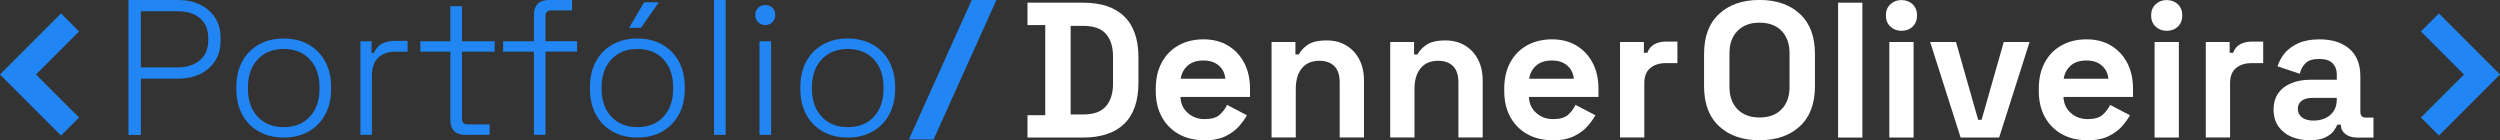 <?xml version="1.0" encoding="UTF-8"?>
<svg id="Camada_1" data-name="Camada 1" xmlns="http://www.w3.org/2000/svg" viewBox="0 0 486.06 27.26">
  <rect x="0" y="0" width="486.06" height="27.26" fill="#333333" stroke="none"/>
  <defs>
    <style>
      .cls-1 {
        fill: #2186f4;
      }

      .cls-1, .cls-2 {
        stroke-width: 0px;
      }

      .cls-2 {
        fill: #fff;
      }
    </style>
  </defs>
  <g>
    <g>
      <path class="cls-1" d="m24.98,26.22V0h9.7c1.55,0,2.94.29,4.18.88,1.24.59,2.22,1.43,2.94,2.53.72,1.1,1.09,2.43,1.09,4.01v.45c0,1.57-.37,2.92-1.1,4.03-.74,1.11-1.72,1.95-2.96,2.53-1.24.57-2.62.86-4.14.86h-7.3v10.94h-2.4Zm2.4-13.11h7.04c1.87,0,3.35-.46,4.44-1.39,1.09-.92,1.63-2.22,1.63-3.89v-.37c0-1.7-.53-3-1.59-3.91-1.06-.91-2.55-1.37-4.48-1.37h-7.04v10.94Z"/>
      <path class="cls-1" d="m55.16,26.74c-1.85,0-3.46-.39-4.85-1.18-1.39-.79-2.46-1.88-3.22-3.3-.76-1.41-1.14-3.05-1.14-4.92v-.45c0-1.87.38-3.51,1.14-4.92.76-1.41,1.84-2.51,3.22-3.3,1.39-.79,3-1.18,4.85-1.18s3.46.39,4.85,1.18,2.46,1.89,3.22,3.3c.76,1.41,1.14,3.05,1.14,4.92v.45c0,1.87-.38,3.51-1.14,4.92-.76,1.41-1.83,2.51-3.22,3.3s-3,1.18-4.85,1.18Zm0-2.02c2.15,0,3.84-.68,5.09-2.04,1.25-1.36,1.87-3.16,1.87-5.41v-.3c0-2.25-.62-4.05-1.87-5.41-1.25-1.36-2.95-2.04-5.09-2.04s-3.81.68-5.07,2.04c-1.26,1.36-1.89,3.16-1.89,5.41v.3c0,2.25.63,4.05,1.89,5.41,1.26,1.36,2.95,2.04,5.07,2.04Z"/>
      <path class="cls-1" d="m70.07,26.22V8.02h2.17v2.28h.45c.35-.82.87-1.42,1.55-1.8.69-.37,1.64-.56,2.87-.56h2.13v2.1h-2.4c-1.37,0-2.47.39-3.3,1.16-.82.77-1.24,1.99-1.24,3.63v11.38h-2.25Z"/>
      <path class="cls-1" d="m90.48,26.22c-.97,0-1.7-.25-2.19-.75-.49-.5-.73-1.2-.73-2.1v-13.33h-5.84v-2.02h5.84V1.2h2.25v6.82h6.37v2.02h-6.37v13.03c0,.75.37,1.12,1.12,1.12h4.27v2.02h-4.72Z"/>
      <path class="cls-1" d="m103.81,26.22V10.04h-5.99v-2.02h5.99V2.85c0-.9.24-1.6.73-2.1C105.03.25,105.76,0,106.73,0h4.49v2.02h-4.04c-.75,0-1.12.37-1.12,1.12v4.87h6.14v2.02h-6.14v16.18h-2.25Z"/>
      <path class="cls-1" d="m123.92,26.74c-1.85,0-3.46-.39-4.85-1.18s-2.46-1.88-3.22-3.3c-.76-1.41-1.14-3.05-1.14-4.92v-.45c0-1.87.38-3.51,1.14-4.92.76-1.41,1.83-2.51,3.22-3.3s3-1.18,4.85-1.18,3.46.39,4.85,1.18c1.39.79,2.46,1.89,3.22,3.3.76,1.41,1.14,3.05,1.14,4.92v.45c0,1.87-.38,3.51-1.14,4.92-.76,1.41-1.84,2.51-3.22,3.3-1.39.79-3,1.18-4.85,1.18Zm0-2.02c2.15,0,3.85-.68,5.09-2.04,1.25-1.36,1.87-3.16,1.87-5.41v-.3c0-2.25-.62-4.05-1.87-5.41-1.25-1.36-2.95-2.04-5.09-2.04s-3.81.68-5.07,2.04c-1.26,1.36-1.89,3.16-1.89,5.41v.3c0,2.25.63,4.05,1.89,5.41,1.26,1.36,2.95,2.04,5.07,2.04Zm-1.61-19.32l2.92-4.94h2.85l-3.45,4.94h-2.32Z"/>
      <path class="cls-1" d="m138.83,26.22V0h2.25v26.22h-2.25Z"/>
      <path class="cls-1" d="m148.79,4.87c-.55,0-1.01-.19-1.39-.56-.37-.37-.56-.84-.56-1.39s.19-1.04.56-1.4c.37-.36.84-.54,1.39-.54s1.04.18,1.4.54c.36.36.54.83.54,1.4s-.18,1.01-.54,1.39-.83.56-1.4.56Zm-1.12,21.35V8.02h2.25v18.2h-2.25Z"/>
      <path class="cls-1" d="m164.82,26.74c-1.85,0-3.46-.39-4.85-1.18s-2.46-1.88-3.22-3.3c-.76-1.41-1.14-3.05-1.14-4.92v-.45c0-1.87.38-3.51,1.14-4.92.76-1.41,1.83-2.51,3.22-3.3s3-1.18,4.85-1.18,3.46.39,4.85,1.18c1.39.79,2.46,1.89,3.22,3.3.76,1.41,1.14,3.05,1.14,4.92v.45c0,1.87-.38,3.51-1.14,4.92-.76,1.41-1.84,2.51-3.22,3.3-1.39.79-3,1.18-4.85,1.18Zm0-2.02c2.15,0,3.85-.68,5.09-2.04,1.25-1.36,1.87-3.16,1.87-5.41v-.3c0-2.25-.62-4.05-1.87-5.41-1.25-1.36-2.95-2.04-5.09-2.04s-3.81.68-5.07,2.04c-1.26,1.36-1.89,3.16-1.89,5.41v.3c0,2.25.63,4.05,1.89,5.41,1.26,1.36,2.95,2.04,5.07,2.04Z"/>
    </g>
    <g>
      <g>
        <path class="cls-2" d="m199.77,26.74v-4.34h3.45V4.87h-3.45V.52h10.79c3.52,0,6.2.89,8.03,2.68,1.84,1.79,2.75,4.44,2.75,7.96v4.94c0,3.52-.92,6.17-2.75,7.96-1.84,1.79-4.51,2.68-8.03,2.68h-10.79Zm8.39-4.49h2.47c2,0,3.46-.52,4.38-1.57.92-1.05,1.39-2.52,1.39-4.42v-5.24c0-1.92-.46-3.4-1.39-4.44-.92-1.04-2.38-1.55-4.38-1.55h-2.47v17.23Z"/>
        <path class="cls-2" d="m234.08,27.26c-1.85,0-3.48-.39-4.89-1.18-1.41-.79-2.51-1.9-3.3-3.33-.79-1.44-1.18-3.13-1.18-5.07v-.45c0-1.95.39-3.64,1.16-5.07.77-1.44,1.86-2.55,3.26-3.33,1.4-.79,3.02-1.18,4.87-1.18s3.41.41,4.76,1.22c1.35.81,2.4,1.94,3.15,3.37.75,1.44,1.12,3.1,1.12,5v1.61h-13.52c.05,1.27.52,2.31,1.42,3.11.9.8,2,1.2,3.3,1.2s2.3-.29,2.92-.86c.62-.57,1.1-1.21,1.42-1.91l3.86,2.02c-.35.65-.86,1.35-1.52,2.12-.66.76-1.54,1.41-2.64,1.95-1.1.54-2.5.81-4.19.81Zm-4.53-11.95h8.69c-.1-1.07-.53-1.93-1.29-2.58-.76-.65-1.75-.97-2.98-.97s-2.28.32-3.03.97c-.75.65-1.21,1.51-1.39,2.58Z"/>
        <path class="cls-2" d="m247.22,26.74V8.16h4.64v2.43h.67c.3-.65.86-1.27,1.68-1.85.82-.59,2.07-.88,3.75-.88,1.45,0,2.71.33,3.8.99,1.09.66,1.93,1.57,2.53,2.73.6,1.16.9,2.52.9,4.06v11.09h-4.72v-10.71c0-1.4-.34-2.45-1.03-3.15-.69-.7-1.67-1.05-2.94-1.05-1.45,0-2.57.48-3.37,1.44-.8.96-1.2,2.3-1.2,4.03v9.44h-4.72Z"/>
        <path class="cls-2" d="m270.29,26.74V8.16h4.64v2.43h.67c.3-.65.86-1.27,1.69-1.85.82-.59,2.07-.88,3.75-.88,1.45,0,2.71.33,3.8.99,1.09.66,1.93,1.57,2.53,2.73.6,1.16.9,2.52.9,4.06v11.09h-4.72v-10.71c0-1.4-.34-2.45-1.03-3.15-.69-.7-1.67-1.05-2.94-1.05-1.45,0-2.57.48-3.37,1.44-.8.96-1.2,2.3-1.2,4.03v9.44h-4.72Z"/>
        <path class="cls-2" d="m301.83,27.26c-1.85,0-3.48-.39-4.89-1.18-1.41-.79-2.51-1.9-3.3-3.33-.79-1.44-1.18-3.13-1.18-5.07v-.45c0-1.95.39-3.64,1.16-5.07.77-1.44,1.86-2.55,3.26-3.33s3.02-1.18,4.87-1.18,3.41.41,4.76,1.22c1.35.81,2.4,1.94,3.15,3.37.75,1.44,1.12,3.1,1.12,5v1.61h-13.52c.05,1.27.52,2.31,1.42,3.11.9.8,2,1.2,3.3,1.2s2.3-.29,2.92-.86c.62-.57,1.1-1.21,1.42-1.91l3.86,2.02c-.35.65-.86,1.35-1.52,2.12-.66.76-1.54,1.41-2.64,1.95-1.1.54-2.5.81-4.19.81Zm-4.53-11.95h8.69c-.1-1.07-.53-1.93-1.29-2.58-.76-.65-1.75-.97-2.98-.97s-2.28.32-3.03.97c-.75.65-1.21,1.51-1.39,2.58Z"/>
        <path class="cls-2" d="m314.97,26.74V8.16h4.64v2.1h.67c.27-.75.73-1.3,1.37-1.65.64-.35,1.38-.52,2.23-.52h2.25v4.19h-2.32c-1.2,0-2.19.32-2.96.95-.77.64-1.16,1.62-1.16,2.94v10.56h-4.72Z"/>
      </g>
      <g>
        <path class="cls-2" d="m342.09,27.26c-3.3,0-5.92-.9-7.86-2.72-1.95-1.81-2.92-4.4-2.92-7.77v-6.29c0-3.37.97-5.96,2.92-7.77,1.95-1.81,4.57-2.72,7.86-2.72s5.92.91,7.86,2.72c1.95,1.81,2.92,4.4,2.92,7.77v6.29c0,3.37-.97,5.96-2.92,7.77-1.95,1.81-4.57,2.72-7.86,2.72Zm0-4.42c1.85,0,3.28-.54,4.31-1.61,1.02-1.07,1.53-2.51,1.53-4.31v-6.59c0-1.8-.51-3.23-1.53-4.31-1.02-1.07-2.46-1.61-4.31-1.61s-3.25.54-4.29,1.61c-1.04,1.07-1.55,2.51-1.55,4.31v6.59c0,1.8.52,3.23,1.55,4.31,1.04,1.07,2.47,1.61,4.29,1.61Z"/>
        <path class="cls-2" d="m357.37,26.74V.52h4.72v26.22h-4.72Z"/>
        <path class="cls-2" d="m369.69,5.99c-.85,0-1.57-.27-2.15-.82-.59-.55-.88-1.27-.88-2.17s.29-1.62.88-2.17c.59-.55,1.3-.82,2.15-.82s1.6.28,2.17.82c.57.55.86,1.27.86,2.17s-.29,1.62-.86,2.17c-.57.55-1.3.82-2.17.82Zm-2.36,20.75V8.16h4.72v18.58h-4.72Z"/>
        <path class="cls-2" d="m381.19,26.74l-5.92-18.58h5.02l4.31,15.13h.67l4.31-15.13h5.02l-5.92,18.58h-7.49Z"/>
        <path class="cls-2" d="m405.76,27.26c-1.85,0-3.48-.39-4.89-1.18-1.41-.79-2.51-1.9-3.3-3.33-.79-1.44-1.18-3.13-1.18-5.07v-.45c0-1.95.39-3.64,1.16-5.07.77-1.44,1.86-2.55,3.26-3.33,1.4-.79,3.02-1.18,4.87-1.18s3.41.41,4.76,1.22c1.35.81,2.4,1.94,3.15,3.37.75,1.44,1.12,3.1,1.12,5v1.61h-13.52c.05,1.27.52,2.31,1.42,3.11.9.8,2,1.2,3.3,1.2s2.3-.29,2.92-.86c.62-.57,1.1-1.21,1.42-1.91l3.86,2.02c-.35.65-.85,1.35-1.52,2.12-.66.76-1.54,1.41-2.64,1.95-1.1.54-2.5.81-4.2.81Zm-4.53-11.95h8.69c-.1-1.07-.53-1.93-1.29-2.58-.76-.65-1.75-.97-2.98-.97s-2.28.32-3.03.97c-.75.65-1.21,1.51-1.39,2.58Z"/>
        <path class="cls-2" d="m421.26,5.99c-.85,0-1.57-.27-2.15-.82-.59-.55-.88-1.27-.88-2.17s.29-1.62.88-2.17c.59-.55,1.3-.82,2.15-.82s1.6.28,2.17.82c.57.55.86,1.27.86,2.17s-.29,1.62-.86,2.17c-.57.55-1.3.82-2.17.82Zm-2.36,20.75V8.16h4.72v18.58h-4.72Z"/>
        <path class="cls-2" d="m428.86,26.74V8.16h4.64v2.1h.67c.27-.75.73-1.3,1.37-1.65.64-.35,1.38-.52,2.23-.52h2.25v4.19h-2.32c-1.2,0-2.19.32-2.96.95-.77.64-1.16,1.62-1.16,2.94v10.56h-4.72Z"/>
        <path class="cls-2" d="m449.01,27.26c-1.32,0-2.51-.23-3.56-.69-1.05-.46-1.88-1.14-2.49-2.02-.61-.89-.92-1.97-.92-3.24s.31-2.34.92-3.2,1.46-1.51,2.55-1.95c1.09-.44,2.33-.66,3.73-.66h5.09v-1.05c0-.87-.27-1.59-.82-2.15-.55-.56-1.42-.84-2.62-.84s-2.05.27-2.62.81c-.57.54-.95,1.23-1.12,2.08l-4.34-1.46c.3-.95.78-1.82,1.44-2.6s1.55-1.42,2.66-1.91c1.11-.49,2.47-.73,4.06-.73,2.45,0,4.38.61,5.81,1.84,1.42,1.22,2.13,3,2.13,5.32v6.93c0,.75.35,1.12,1.05,1.12h1.5v3.89h-3.15c-.92,0-1.68-.22-2.28-.67-.6-.45-.9-1.05-.9-1.8v-.04h-.71c-.1.3-.32.69-.67,1.18-.35.49-.9.92-1.65,1.29-.75.37-1.77.56-3.07.56Zm.82-3.82c1.32,0,2.4-.37,3.24-1.1.84-.74,1.25-1.72,1.25-2.94v-.37h-4.76c-.87,0-1.56.19-2.06.56-.5.37-.75.9-.75,1.57s.26,1.22.79,1.65c.52.42,1.29.64,2.28.64Z"/>
      </g>
    </g>
    <g>
      <polygon class="cls-1" points="11.87 26.35 0 14.48 11.87 2.61 15.37 6.11 7 14.48 15.37 22.85 11.87 26.35"/>
      <polygon class="cls-1" points="474.19 26.35 470.69 22.85 479.06 14.48 470.69 6.11 474.19 2.61 486.06 14.48 474.19 26.35"/>
    </g>
  </g>
  <polygon class="cls-1" points="181.51 27.11 176.71 27.11 188.93 0 193.73 0 181.51 27.11"/>
</svg>